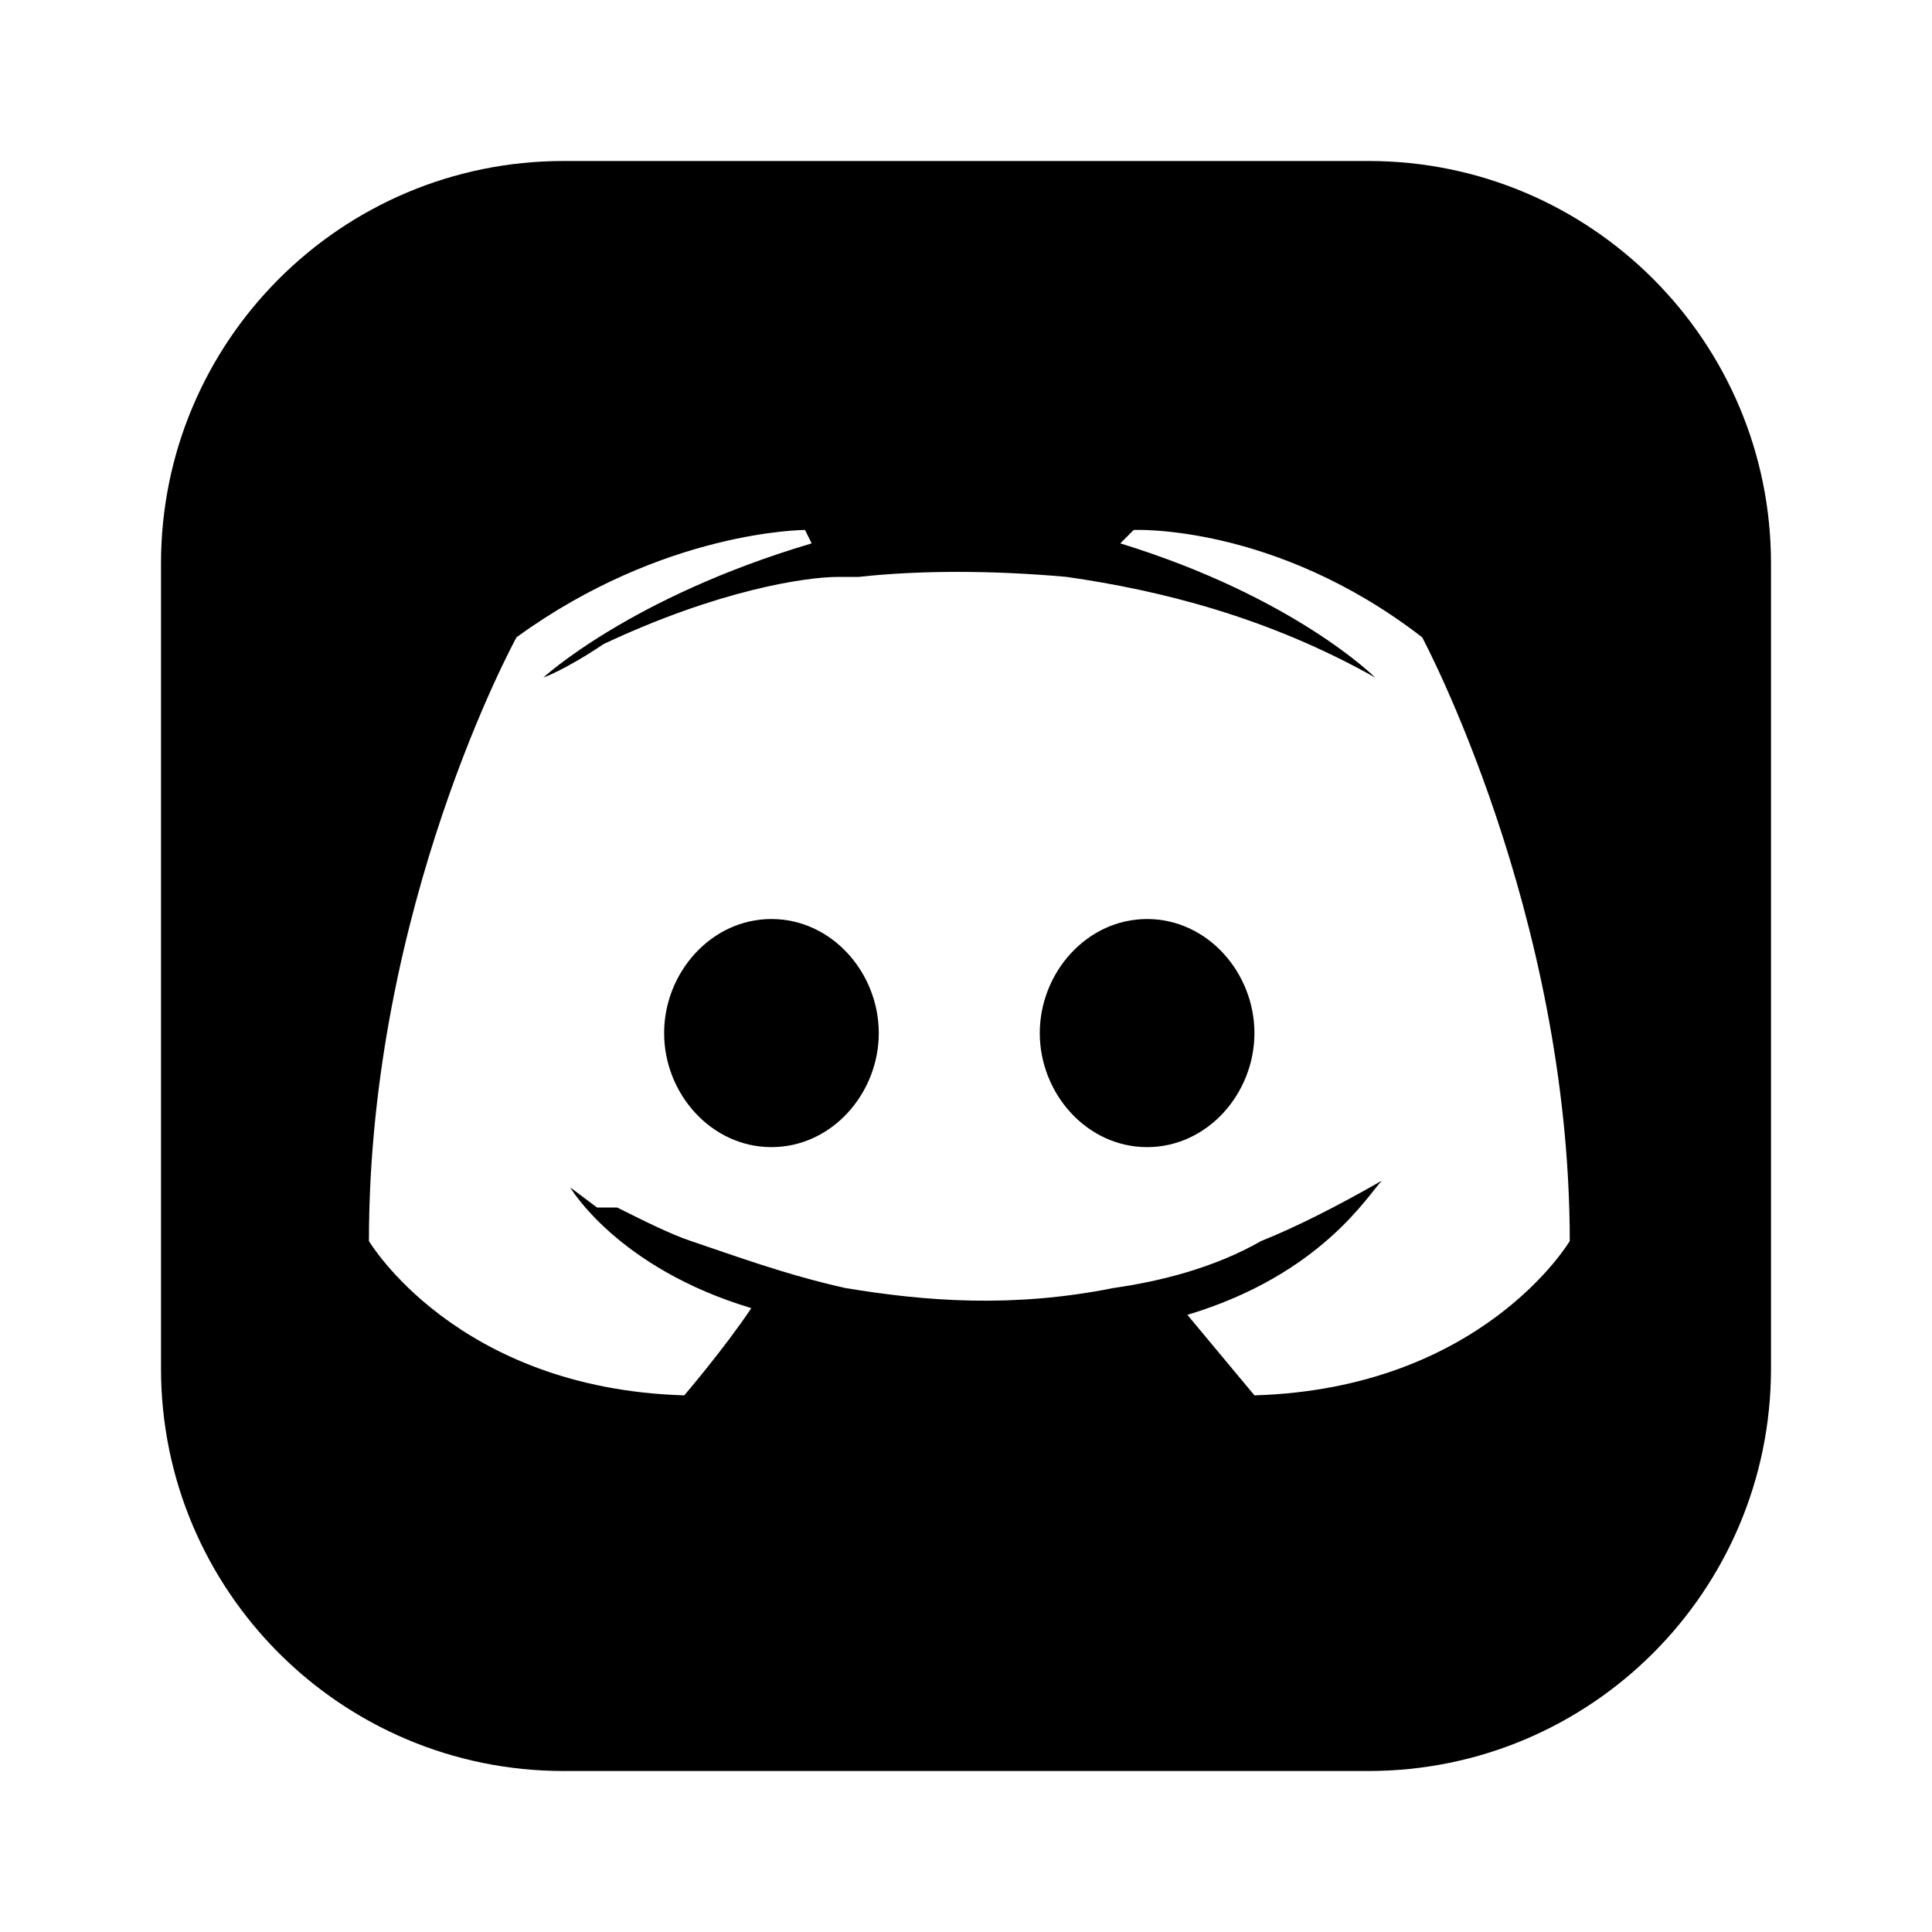 <svg width="48" height="48" viewBox="0 0 48 48" fill="none" xmlns="http://www.w3.org/2000/svg">
    <g filter="url(#filter0_d)">
        <path
            d="M34 0H14C8.477 0 4 4.477 4 10V30C4 35.523 8.477 40 14 40H34C39.523 40 44 35.523 44 30V10C44 4.477 39.523 0 34 0Z"
            fill="black" />
        <path
            d="M29.5 28.667C30.333 29.667 31.166 30.667 31.166 30.667C36.833 30.5 39 26.833 39 26.833C39 18.667 35.333 11.833 35.333 11.833C31.666 9 28.166 9.167 28.166 9.167L27.833 9.5C32.166 10.833 34.166 12.833 34.166 12.833C31.5 11.333 28.833 10.667 26.5 10.333C24.666 10.167 22.833 10.167 21.333 10.333H20.833C20 10.333 17.833 10.667 15 12C14 12.667 13.5 12.833 13.5 12.833C13.5 12.833 15.666 10.833 20.166 9.5L20 9.167C20 9.167 16.5 9.167 12.833 11.833C12.833 11.833 9.166 18.5 9.166 26.833C9.166 26.833 11.333 30.5 17 30.667C17 30.667 18 29.5 18.666 28.5C15.333 27.5 14.166 25.5 14.166 25.5L14.833 26H15H15.166H15.333C16 26.333 16.666 26.667 17.166 26.833C18.166 27.167 19.5 27.667 21 28C23 28.333 25.166 28.5 27.666 28C28.833 27.833 30.166 27.5 31.333 26.833C32.166 26.5 33.166 26 34.333 25.333C34 25.667 32.833 27.667 29.5 28.667ZM19.166 24.5C17.666 24.5 16.5 23.167 16.5 21.667C16.5 20.167 17.666 18.833 19.166 18.833C20.666 18.833 21.833 20.167 21.833 21.667C21.833 23.167 20.666 24.5 19.166 24.5ZM28.5 24.5C27 24.5 25.833 23.167 25.833 21.667C25.833 20.167 27 18.833 28.5 18.833C30 18.833 31.166 20.167 31.166 21.667C31.166 23.167 30 24.5 28.5 24.5Z"
            fill="white" />
    </g>
    <defs>
        <filter id="filter0_d" x="0" y="0" width="48" height="48" filterUnits="userSpaceOnUse"
            color-interpolation-filters="sRGB">
            <feFlood flood-opacity="0" result="BackgroundImageFix" />
            <feColorMatrix in="SourceAlpha" type="matrix" values="0 0 0 0 0 0 0 0 0 0 0 0 0 0 0 0 0 0 127 0" />
            <feOffset dy="4" />
            <feGaussianBlur stdDeviation="2" />
            <feColorMatrix type="matrix" values="0 0 0 0 0 0 0 0 0 0 0 0 0 0 0 0 0 0 0.25 0" />
            <feBlend mode="normal" in2="BackgroundImageFix" result="effect1_dropShadow" />
            <feBlend mode="normal" in="SourceGraphic" in2="effect1_dropShadow" result="shape" />
        </filter>
    </defs>
</svg>